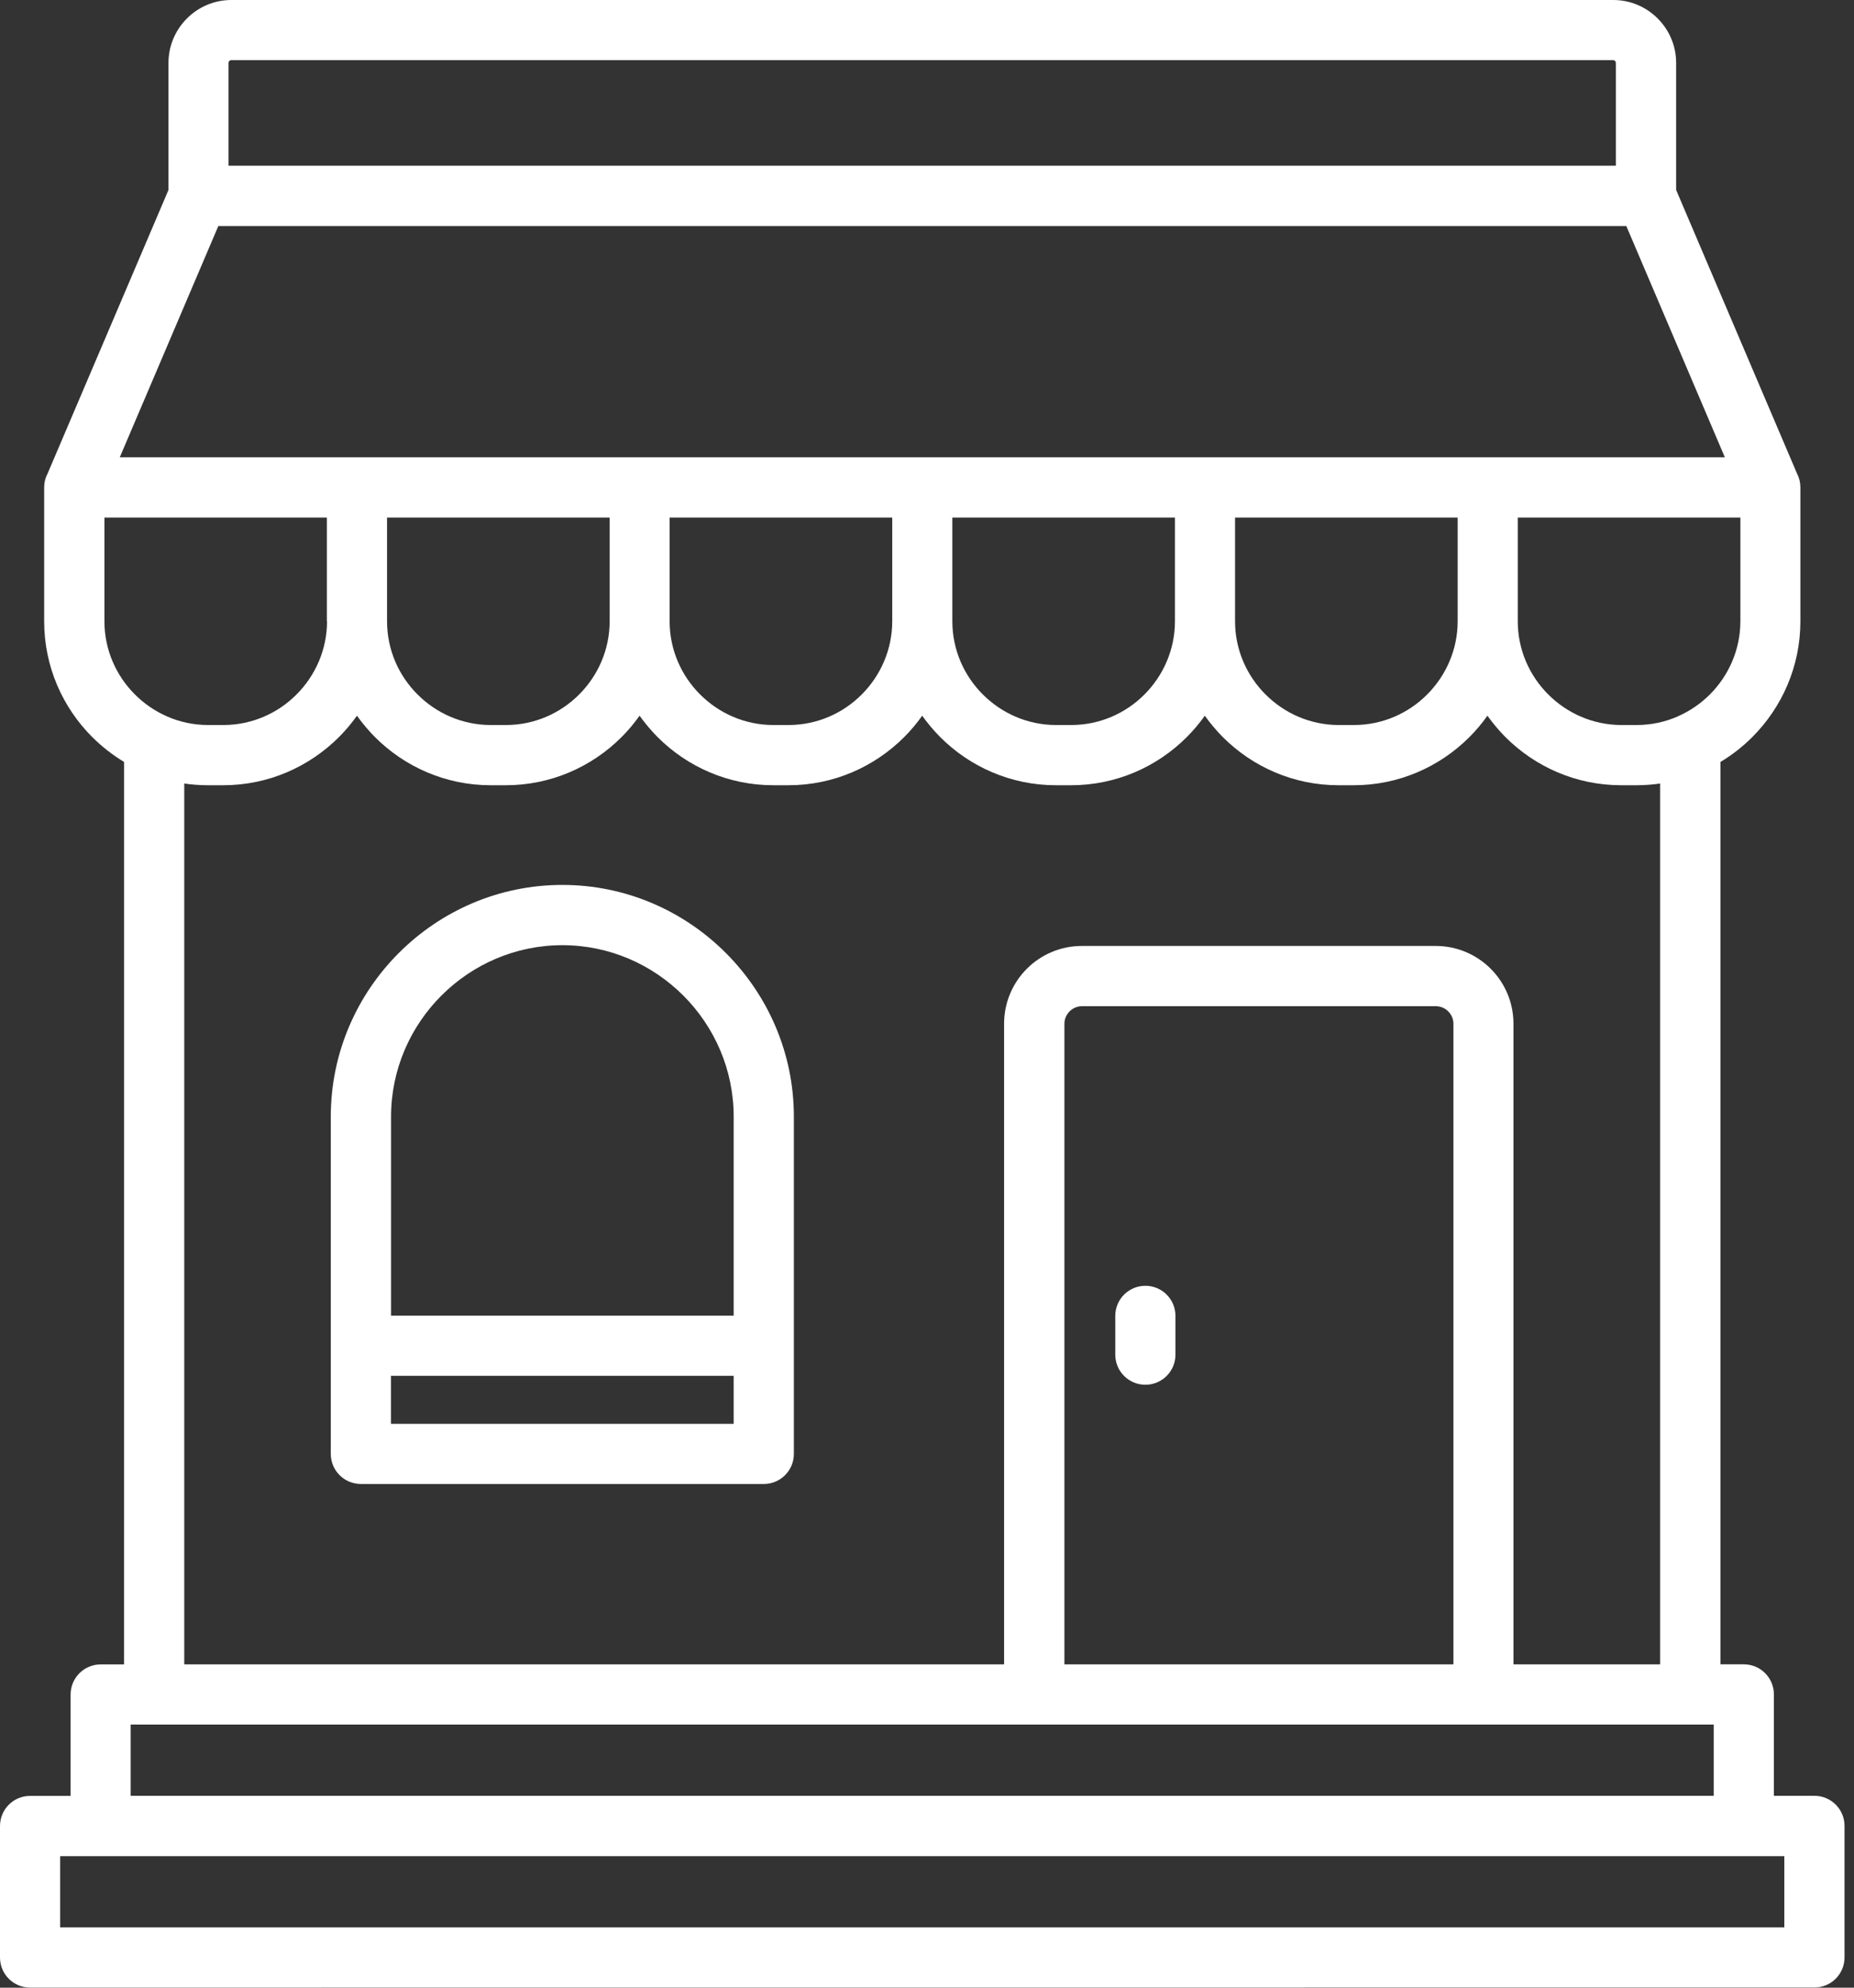 <svg width="84" height="90" viewBox="0 0 84 90" fill="none" xmlns="http://www.w3.org/2000/svg">
    <rect x="0" y="0" width="84" height="90" fill="#333333" stroke="none"/>
    <path fill-rule="evenodd" clip-rule="evenodd"
        d="M17.536 23.434V28.129C17.536 29.418 18.063 30.594 18.919 31.446C19.77 32.297 20.946 32.828 22.235 32.828H22.923C24.212 32.828 25.387 32.301 26.239 31.446C27.091 30.594 27.622 29.418 27.622 28.129V23.434H17.536ZM14.809 28.129V23.434H4.731V28.129C4.731 29.418 5.259 30.594 6.114 31.446C6.524 31.856 7.005 32.188 7.54 32.426L7.556 32.434C8.13 32.688 8.766 32.828 9.431 32.828H10.118C11.407 32.828 12.583 32.301 13.434 31.446C14.286 30.594 14.817 29.418 14.817 28.129L14.809 28.129ZM16.173 32.407C16.419 32.75 16.692 33.075 16.989 33.375C18.333 34.719 20.188 35.555 22.231 35.555H22.919C24.962 35.555 26.817 34.719 28.161 33.375C28.458 33.078 28.731 32.754 28.977 32.407C29.224 32.75 29.497 33.075 29.794 33.375C31.138 34.719 32.993 35.555 35.036 35.555H35.724C37.767 35.555 39.622 34.719 40.966 33.375C41.263 33.078 41.536 32.754 41.782 32.407C42.028 32.75 42.302 33.075 42.599 33.375C43.942 34.719 45.798 35.555 47.841 35.555H48.528C50.571 35.555 52.427 34.719 53.77 33.375C54.067 33.078 54.341 32.754 54.587 32.407C54.833 32.75 55.106 33.075 55.403 33.375C56.747 34.719 58.602 35.555 60.645 35.555H61.333C63.376 35.555 65.231 34.719 66.575 33.375C66.872 33.078 67.145 32.754 67.391 32.407C67.638 32.75 67.911 33.075 68.208 33.375C69.552 34.719 71.407 35.555 73.45 35.555H74.138C74.505 35.555 74.864 35.528 75.216 35.477V75.36H68.571V46.352C68.571 45.383 68.177 44.5 67.54 43.864C66.903 43.227 66.02 42.832 65.052 42.832H49.013C48.044 42.832 47.161 43.227 46.524 43.864C45.888 44.5 45.493 45.383 45.493 46.352V75.36H8.348V35.477C8.7 35.528 9.059 35.555 9.426 35.555H10.114C12.157 35.555 14.012 34.719 15.356 33.375C15.653 33.078 15.927 32.754 16.173 32.407ZM5.622 34.5C5.098 34.184 4.614 33.805 4.18 33.375C2.836 32.032 2.001 30.176 2.001 28.133V22.071C2.001 21.844 2.055 21.633 2.153 21.45L7.633 8.602V2.848C7.633 2.062 7.954 1.352 8.469 0.836C8.985 0.32 9.696 0 10.481 0H73.094C73.879 0 74.59 0.32 75.106 0.836C75.621 1.352 75.942 2.063 75.942 2.848V8.602L81.422 21.45C81.52 21.637 81.571 21.848 81.571 22.071V28.133C81.571 30.176 80.735 32.032 79.391 33.375C78.961 33.805 78.477 34.184 77.95 34.5V75.359H79.008C79.762 75.359 80.371 75.969 80.371 76.723V81.312H82.207C82.961 81.312 83.571 81.922 83.571 82.676V88.629C83.571 89.383 82.961 89.992 82.207 89.992L1.363 89.996C0.609 89.996 0 89.387 0 88.633V82.68C0 81.926 0.609 81.316 1.363 81.316H3.199V76.727C3.199 75.973 3.809 75.363 4.562 75.363H5.621L5.622 34.5ZM5.426 20.707H78.149L73.684 10.234H9.892L5.426 20.707ZM78.844 23.434H68.766V28.129C68.766 29.418 69.294 30.594 70.149 31.446C71.001 32.297 72.176 32.828 73.466 32.828H74.153C74.817 32.828 75.454 32.688 76.028 32.434L76.04 32.426C76.575 32.188 77.059 31.856 77.469 31.446C78.321 30.594 78.852 29.418 78.852 28.129V23.434L78.844 23.434ZM66.035 23.434H55.957V28.129C55.957 29.418 56.485 30.594 57.34 31.446C58.192 32.297 59.367 32.828 60.657 32.828H61.344C62.633 32.828 63.809 32.301 64.66 31.446C65.512 30.594 66.043 29.418 66.043 28.129V23.434H66.035ZM53.226 23.434H43.148V28.129C43.148 29.418 43.676 30.594 44.531 31.446C45.383 32.297 46.558 32.828 47.847 32.828H48.535C49.824 32.828 51 32.301 51.851 31.446C52.703 30.594 53.234 29.418 53.234 28.129V23.434H53.226ZM40.417 23.434H30.339V28.129C30.339 29.418 30.867 30.594 31.722 31.446C32.574 32.297 33.749 32.828 35.038 32.828H35.726C37.015 32.828 38.191 32.301 39.042 31.446C39.894 30.594 40.425 29.418 40.425 28.129V23.434H40.417ZM17.714 59.571H33.241V50.559C33.241 48.426 32.366 46.485 30.96 45.079C29.554 43.672 27.612 42.797 25.48 42.797C23.347 42.797 21.405 43.672 19.999 45.079C18.593 46.485 17.718 48.426 17.718 50.559V59.571H17.714ZM33.241 62.297H17.714V64.469H33.241V62.297ZM50.53 59.583V61.337C50.53 62.09 51.14 62.7 51.894 62.7C52.648 62.7 53.257 62.09 53.257 61.337V59.583C53.257 58.829 52.648 58.219 51.894 58.219C51.14 58.219 50.53 58.829 50.53 59.583ZM48.226 46.353V75.361H65.851V46.353C65.851 46.134 65.761 45.939 65.616 45.794C65.472 45.65 65.272 45.56 65.058 45.56H49.019C48.8 45.56 48.605 45.65 48.46 45.794C48.316 45.939 48.226 46.138 48.226 46.353ZM5.921 78.087V81.313H77.644V78.087H5.921ZM73.093 2.724H10.476C10.444 2.724 10.413 2.739 10.39 2.759C10.366 2.782 10.354 2.814 10.354 2.845V7.505H73.21V2.845C73.21 2.814 73.194 2.782 73.174 2.759C73.151 2.735 73.12 2.724 73.088 2.724H73.093ZM25.48 40.068C22.593 40.068 19.972 41.247 18.069 43.15C16.167 45.052 14.987 47.673 14.987 50.56V65.83C14.987 66.584 15.597 67.193 16.351 67.193H34.605C35.359 67.193 35.968 66.584 35.968 65.83V50.56C35.968 47.673 34.788 45.052 32.886 43.15C30.984 41.247 28.363 40.068 25.476 40.068H25.48ZM2.726 87.271H80.843V84.044H2.726V87.271Z"
        fill="white" />
</svg>